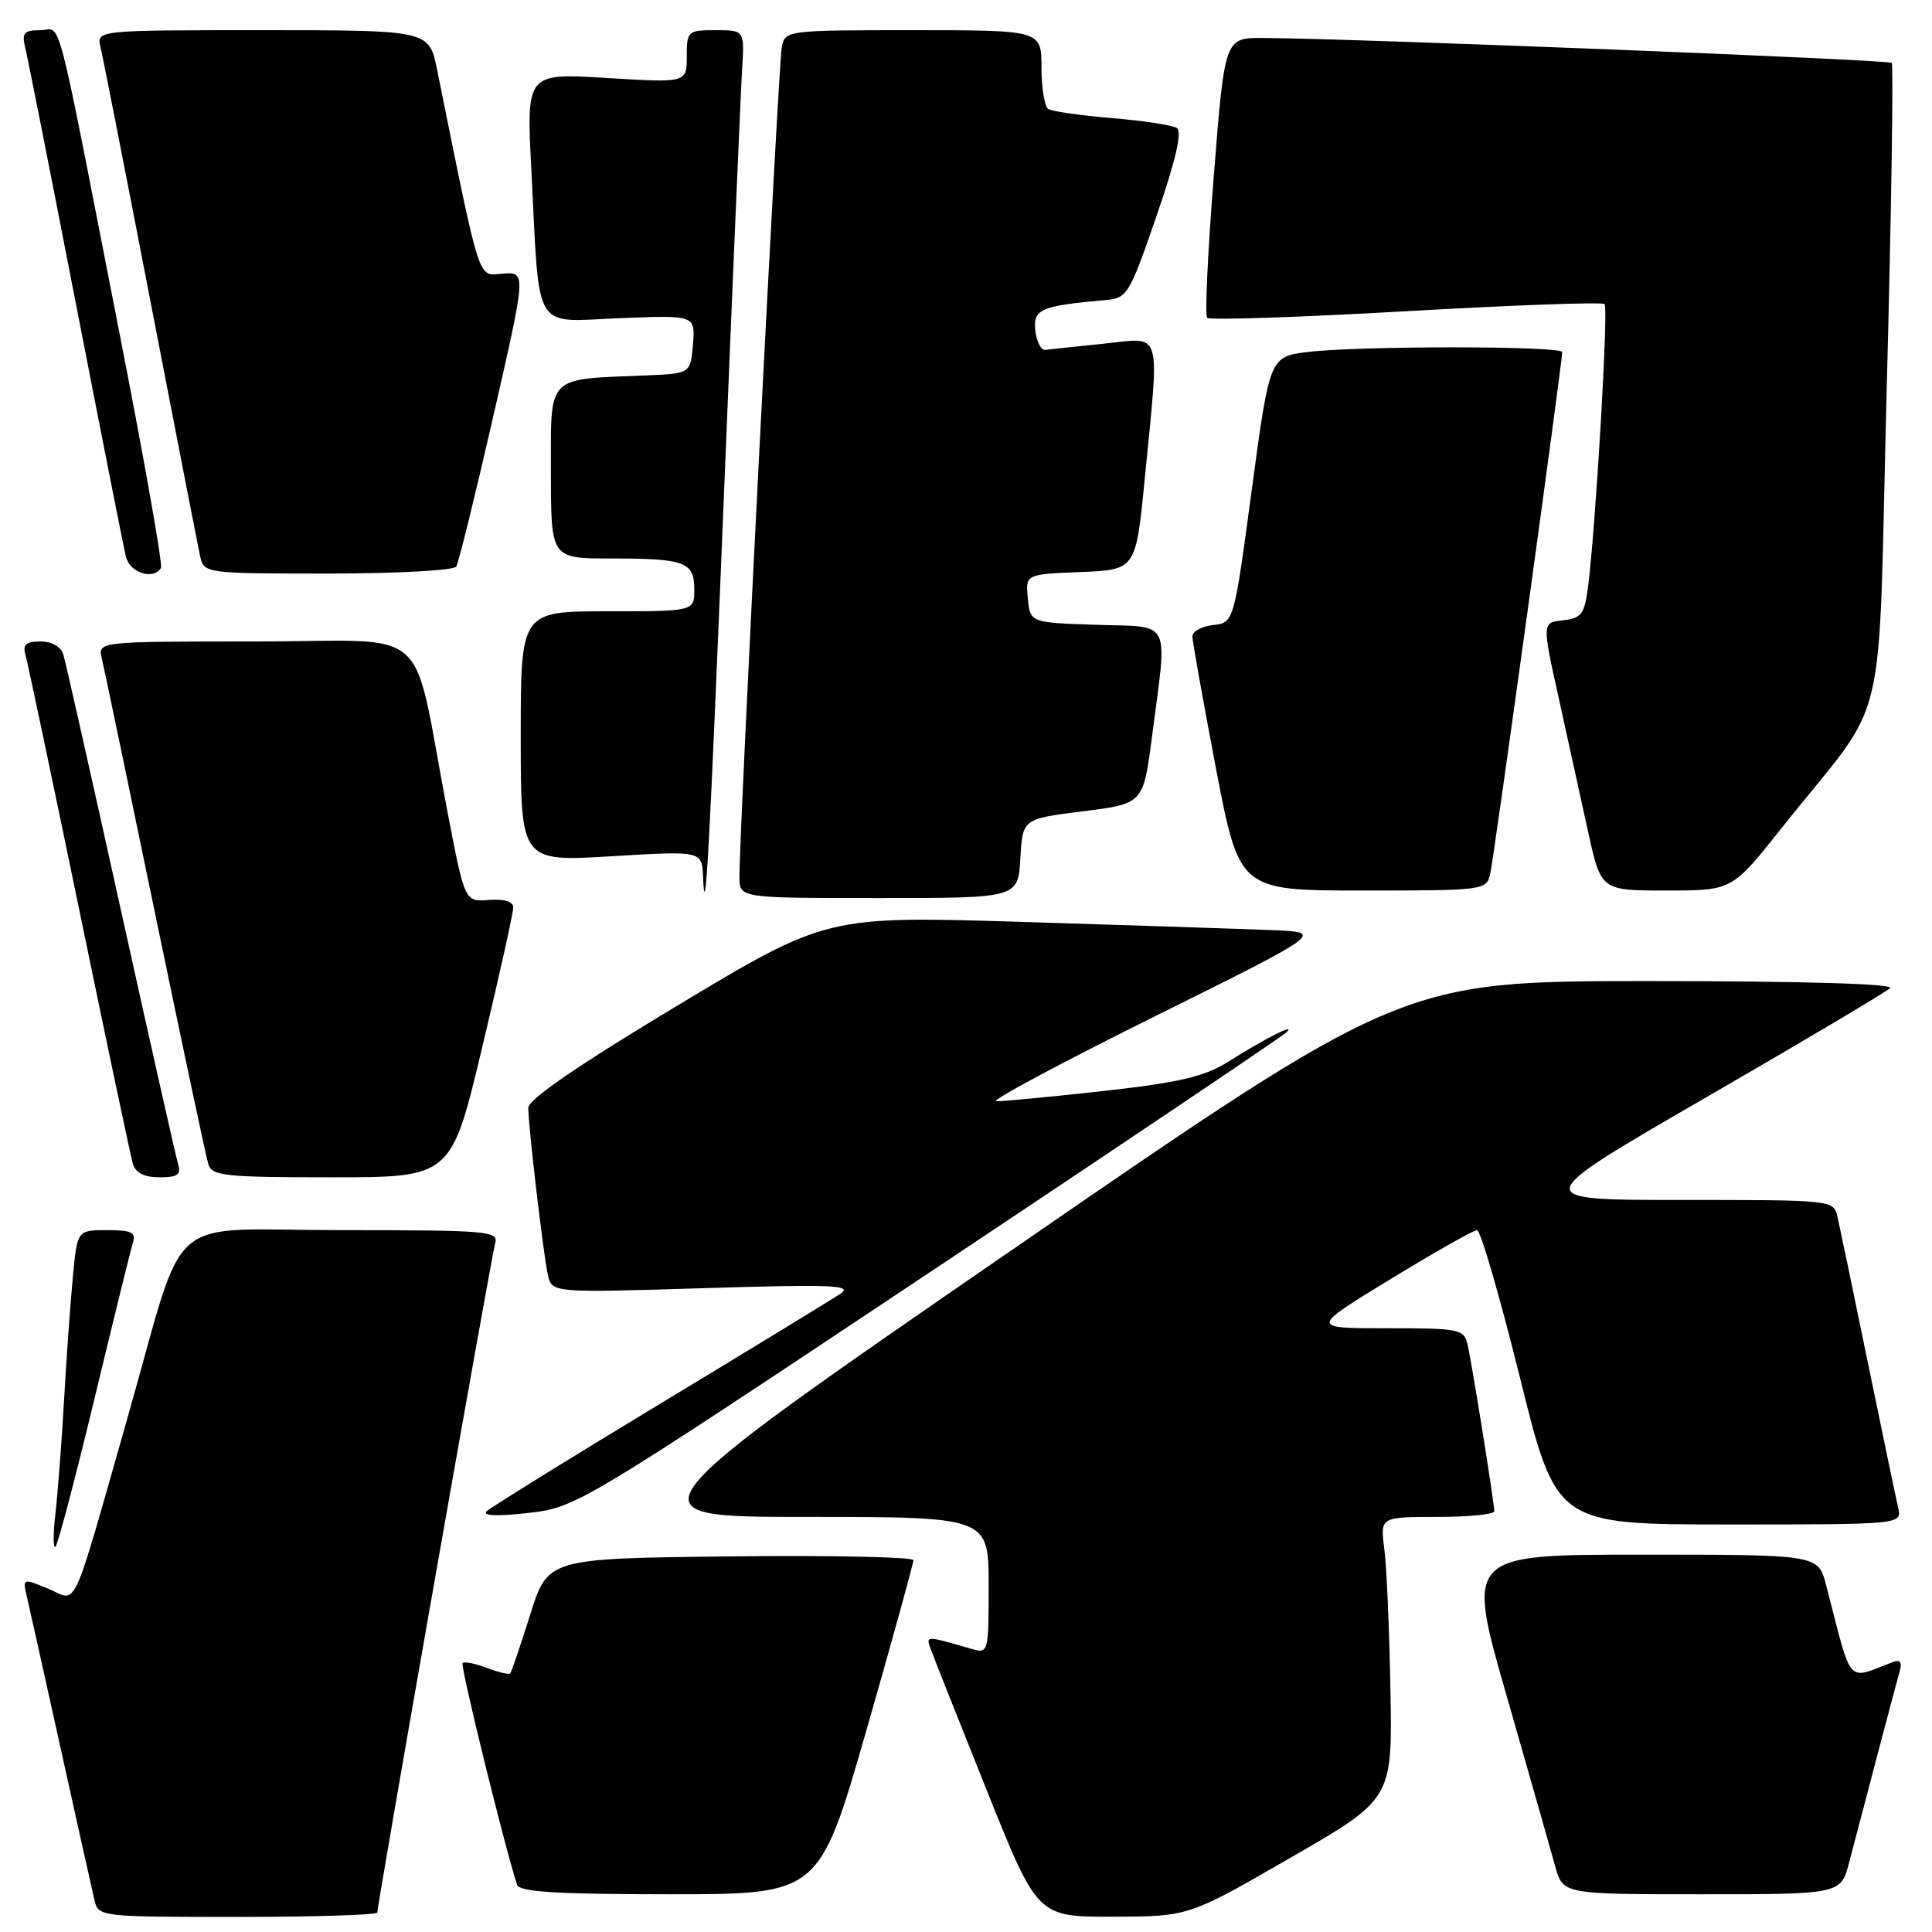 <?xml version="1.0" encoding="UTF-8" standalone="no"?>
<!DOCTYPE svg PUBLIC "-//W3C//DTD SVG 1.1//EN" "http://www.w3.org/Graphics/SVG/1.1/DTD/svg11.dtd" >
<svg xmlns="http://www.w3.org/2000/svg" xmlns:xlink="http://www.w3.org/1999/xlink" version="1.1" viewBox="0 0 256 256">
 <g >
 <path fill="currentColor"
d=" M 50.00 253.42 C 50.00 252.26 65.11 166.44 65.61 164.75 C 66.10 163.12 64.66 163.00 45.11 163.00 C 21.38 163.00 24.84 159.98 17.00 187.50 C 9.32 214.45 10.36 212.18 6.45 210.54 C 3.07 209.13 3.00 209.15 3.50 211.30 C 3.79 212.51 5.81 221.60 8.00 231.50 C 10.19 241.40 12.22 250.51 12.51 251.75 C 13.03 253.98 13.18 254.00 31.52 254.00 C 41.68 254.00 50.00 253.74 50.00 253.42 Z  M 171.00 246.16 C 184.50 238.38 184.50 238.38 184.24 223.94 C 184.10 216.00 183.74 207.59 183.43 205.25 C 182.88 201.00 182.88 201.00 190.44 201.00 C 194.60 201.00 198.00 200.66 198.00 200.25 C 197.99 199.09 195.06 180.78 194.48 178.25 C 193.98 176.10 193.52 176.00 183.77 176.00 C 173.58 176.00 173.58 176.00 184.24 169.50 C 190.10 165.92 195.26 163.00 195.72 163.00 C 196.18 163.00 198.73 171.78 201.39 182.50 C 206.22 202.00 206.22 202.00 229.13 202.00 C 252.04 202.00 252.04 202.00 251.51 199.75 C 251.22 198.51 249.42 189.85 247.49 180.50 C 245.57 171.15 243.76 162.49 243.48 161.25 C 242.96 159.01 242.89 159.00 222.76 159.00 C 202.57 159.00 202.57 159.00 226.03 145.43 C 238.94 137.97 249.93 131.44 250.45 130.93 C 251.04 130.36 238.84 130.00 218.60 130.00 C 185.80 130.00 185.80 130.00 134.27 165.50 C 82.74 201.00 82.74 201.00 106.87 201.00 C 131.00 201.00 131.00 201.00 131.00 210.07 C 131.00 219.00 130.97 219.12 128.75 218.49 C 122.50 216.69 122.67 216.69 123.37 218.63 C 123.74 219.66 127.07 228.04 130.76 237.25 C 137.47 254.00 137.47 254.00 147.48 253.97 C 157.50 253.95 157.50 253.95 171.00 246.16 Z  M 114.81 229.25 C 118.24 217.29 121.04 207.15 121.03 206.73 C 121.01 206.31 110.11 206.08 96.79 206.23 C 72.59 206.50 72.59 206.50 70.25 213.96 C 68.96 218.06 67.77 221.56 67.60 221.74 C 67.42 221.91 66.03 221.58 64.50 221.00 C 62.97 220.42 61.53 220.13 61.30 220.37 C 60.96 220.70 66.89 244.82 68.52 249.75 C 68.84 250.69 73.79 251.00 88.75 251.00 C 108.56 251.00 108.56 251.00 114.81 229.25 Z  M 245.03 246.75 C 248.09 235.04 251.20 223.30 251.68 221.60 C 252.07 220.27 251.82 219.85 250.87 220.21 C 244.56 222.59 245.51 223.68 241.96 210.00 C 240.92 206.00 240.92 206.00 217.59 206.00 C 194.26 206.00 194.26 206.00 199.65 224.75 C 202.61 235.06 205.49 245.19 206.06 247.25 C 207.08 251.00 207.08 251.00 225.50 251.00 C 243.92 251.00 243.92 251.00 245.03 246.75 Z  M 12.49 185.45 C 15.00 175.03 17.29 165.71 17.59 164.75 C 18.05 163.29 17.49 163.00 14.18 163.00 C 10.23 163.00 10.23 163.00 9.65 169.25 C 9.32 172.69 8.80 180.00 8.49 185.50 C 8.18 191.00 7.66 197.75 7.35 200.50 C 7.03 203.25 7.03 205.25 7.35 204.95 C 7.67 204.65 9.98 195.88 12.49 185.45 Z  M 122.94 168.76 C 148.55 151.71 169.95 137.31 170.50 136.76 C 171.75 135.51 167.74 137.54 162.65 140.74 C 159.58 142.66 156.20 143.45 146.15 144.57 C 139.19 145.34 132.82 145.95 132.00 145.92 C 131.18 145.88 140.62 140.83 153.00 134.68 C 175.50 123.52 175.50 123.52 168.50 123.24 C 164.65 123.09 149.81 122.60 135.52 122.16 C 109.54 121.36 109.54 121.36 89.77 133.24 C 76.55 141.18 70.00 145.68 70.00 146.81 C 70.01 149.28 71.98 166.09 72.59 168.91 C 73.12 171.31 73.12 171.31 93.23 170.69 C 110.02 170.17 113.03 170.28 111.43 171.38 C 110.37 172.10 99.60 178.68 87.50 185.99 C 75.40 193.30 65.05 199.72 64.50 200.24 C 63.86 200.86 65.83 200.94 69.94 200.48 C 76.33 199.76 76.70 199.55 122.94 168.76 Z  M 23.60 154.25 C 23.31 153.29 19.89 138.10 16.00 120.50 C 12.11 102.90 8.69 87.71 8.40 86.75 C 8.08 85.69 6.88 85.00 5.37 85.00 C 3.46 85.00 2.99 85.41 3.37 86.75 C 3.65 87.71 6.85 102.90 10.49 120.50 C 14.12 138.10 17.33 153.29 17.62 154.25 C 17.96 155.41 19.14 156.00 21.13 156.00 C 23.53 156.00 24.03 155.65 23.60 154.25 Z  M 63.90 138.75 C 66.17 129.26 68.01 120.94 68.01 120.25 C 68.00 119.45 66.83 119.09 64.79 119.25 C 61.58 119.50 61.58 119.50 59.28 107.50 C 54.41 82.04 57.74 85.00 33.91 85.00 C 12.96 85.00 12.96 85.00 13.49 87.25 C 13.79 88.49 16.96 103.67 20.54 121.00 C 24.13 138.32 27.30 153.29 27.60 154.25 C 28.08 155.82 29.76 156.00 43.96 156.00 C 59.79 156.00 59.79 156.00 63.90 138.75 Z  M 95.97 64.50 C 97.09 37.00 98.15 12.14 98.33 9.25 C 98.66 4.00 98.66 4.00 94.83 4.00 C 91.12 4.00 91.00 4.11 91.00 7.49 C 91.00 10.98 91.00 10.98 80.37 10.33 C 69.74 9.68 69.74 9.68 70.41 22.59 C 71.53 44.43 70.46 42.63 82.12 42.16 C 92.13 41.76 92.13 41.76 91.82 45.63 C 91.50 49.50 91.50 49.50 85.50 49.75 C 72.28 50.29 73.00 49.55 73.00 62.55 C 73.00 74.00 73.00 74.00 80.92 74.00 C 90.78 74.00 92.00 74.45 92.00 78.11 C 92.00 81.00 92.00 81.00 80.50 81.00 C 69.00 81.00 69.00 81.00 69.00 97.59 C 69.00 114.18 69.00 114.18 81.00 113.46 C 93.00 112.74 93.00 112.74 93.15 116.12 C 93.46 123.08 93.97 113.66 95.97 64.50 Z  M 135.20 113.75 C 135.50 108.50 135.50 108.50 143.50 107.50 C 151.50 106.50 151.50 106.50 152.66 97.50 C 154.70 81.75 155.39 83.12 145.25 82.79 C 136.50 82.50 136.50 82.50 136.19 79.30 C 135.88 76.09 135.88 76.09 143.19 75.80 C 150.50 75.50 150.50 75.50 151.68 63.50 C 153.66 43.21 154.12 44.73 146.25 45.54 C 142.54 45.92 139.05 46.29 138.50 46.36 C 137.95 46.44 137.36 45.29 137.19 43.81 C 136.86 40.97 137.89 40.52 146.50 39.76 C 149.37 39.51 149.66 39.03 153.26 28.57 C 155.82 21.15 156.67 17.42 155.93 16.96 C 155.33 16.58 151.46 15.99 147.33 15.65 C 143.20 15.30 139.42 14.76 138.91 14.45 C 138.41 14.14 138.00 11.66 138.00 8.94 C 138.00 4.00 138.00 4.00 121.02 4.00 C 104.21 4.00 104.03 4.02 103.59 6.25 C 103.15 8.44 97.93 110.78 97.98 116.25 C 98.00 119.00 98.00 119.00 116.45 119.00 C 134.90 119.00 134.90 119.00 135.20 113.75 Z  M 197.47 115.75 C 197.96 113.63 207.00 48.04 207.00 46.65 C 207.00 45.83 180.22 45.81 173.37 46.63 C 168.24 47.25 168.24 47.25 165.87 64.87 C 163.50 82.50 163.50 82.50 160.75 82.82 C 159.24 82.99 158.00 83.67 158.00 84.32 C 158.00 84.97 159.40 92.81 161.11 101.75 C 164.22 118.00 164.22 118.00 180.59 118.00 C 196.75 118.00 196.97 117.97 197.47 115.75 Z  M 236.00 109.81 C 250.60 91.41 248.75 99.16 250.01 51.13 C 250.62 27.84 250.91 8.58 250.66 8.33 C 250.24 7.91 179.07 5.09 167.39 5.03 C 162.28 5.00 162.28 5.00 160.84 23.25 C 160.04 33.29 159.64 41.77 159.95 42.11 C 160.25 42.44 172.11 42.05 186.30 41.24 C 200.50 40.43 212.34 40.00 212.62 40.29 C 213.14 40.80 211.44 69.82 210.43 77.69 C 209.96 81.38 209.56 81.92 207.11 82.19 C 204.32 82.50 204.32 82.50 206.54 92.50 C 207.75 98.00 209.51 105.99 210.44 110.25 C 212.14 118.00 212.14 118.00 220.82 118.00 C 229.50 118.00 229.50 118.00 236.00 109.81 Z  M 21.33 75.25 C 21.58 74.84 19.13 61.00 15.90 44.50 C 7.12 -0.36 8.26 4.00 5.32 4.00 C 3.19 4.00 2.87 4.36 3.33 6.25 C 3.64 7.49 6.64 22.67 10.01 40.00 C 13.38 57.33 16.38 72.51 16.68 73.75 C 17.19 75.90 20.34 76.91 21.33 75.25 Z  M 60.45 75.08 C 60.77 74.57 62.98 65.57 65.38 55.09 C 69.73 36.03 69.73 36.03 66.63 36.26 C 63.25 36.52 63.78 38.19 57.92 9.25 C 56.86 4.00 56.86 4.00 34.82 4.00 C 12.78 4.00 12.78 4.00 13.32 6.25 C 13.62 7.49 16.60 22.67 19.95 40.00 C 23.29 57.33 26.26 72.51 26.53 73.75 C 27.03 75.97 27.25 76.00 43.46 76.00 C 52.49 76.00 60.14 75.58 60.45 75.08 Z "/>
</g>
</svg>